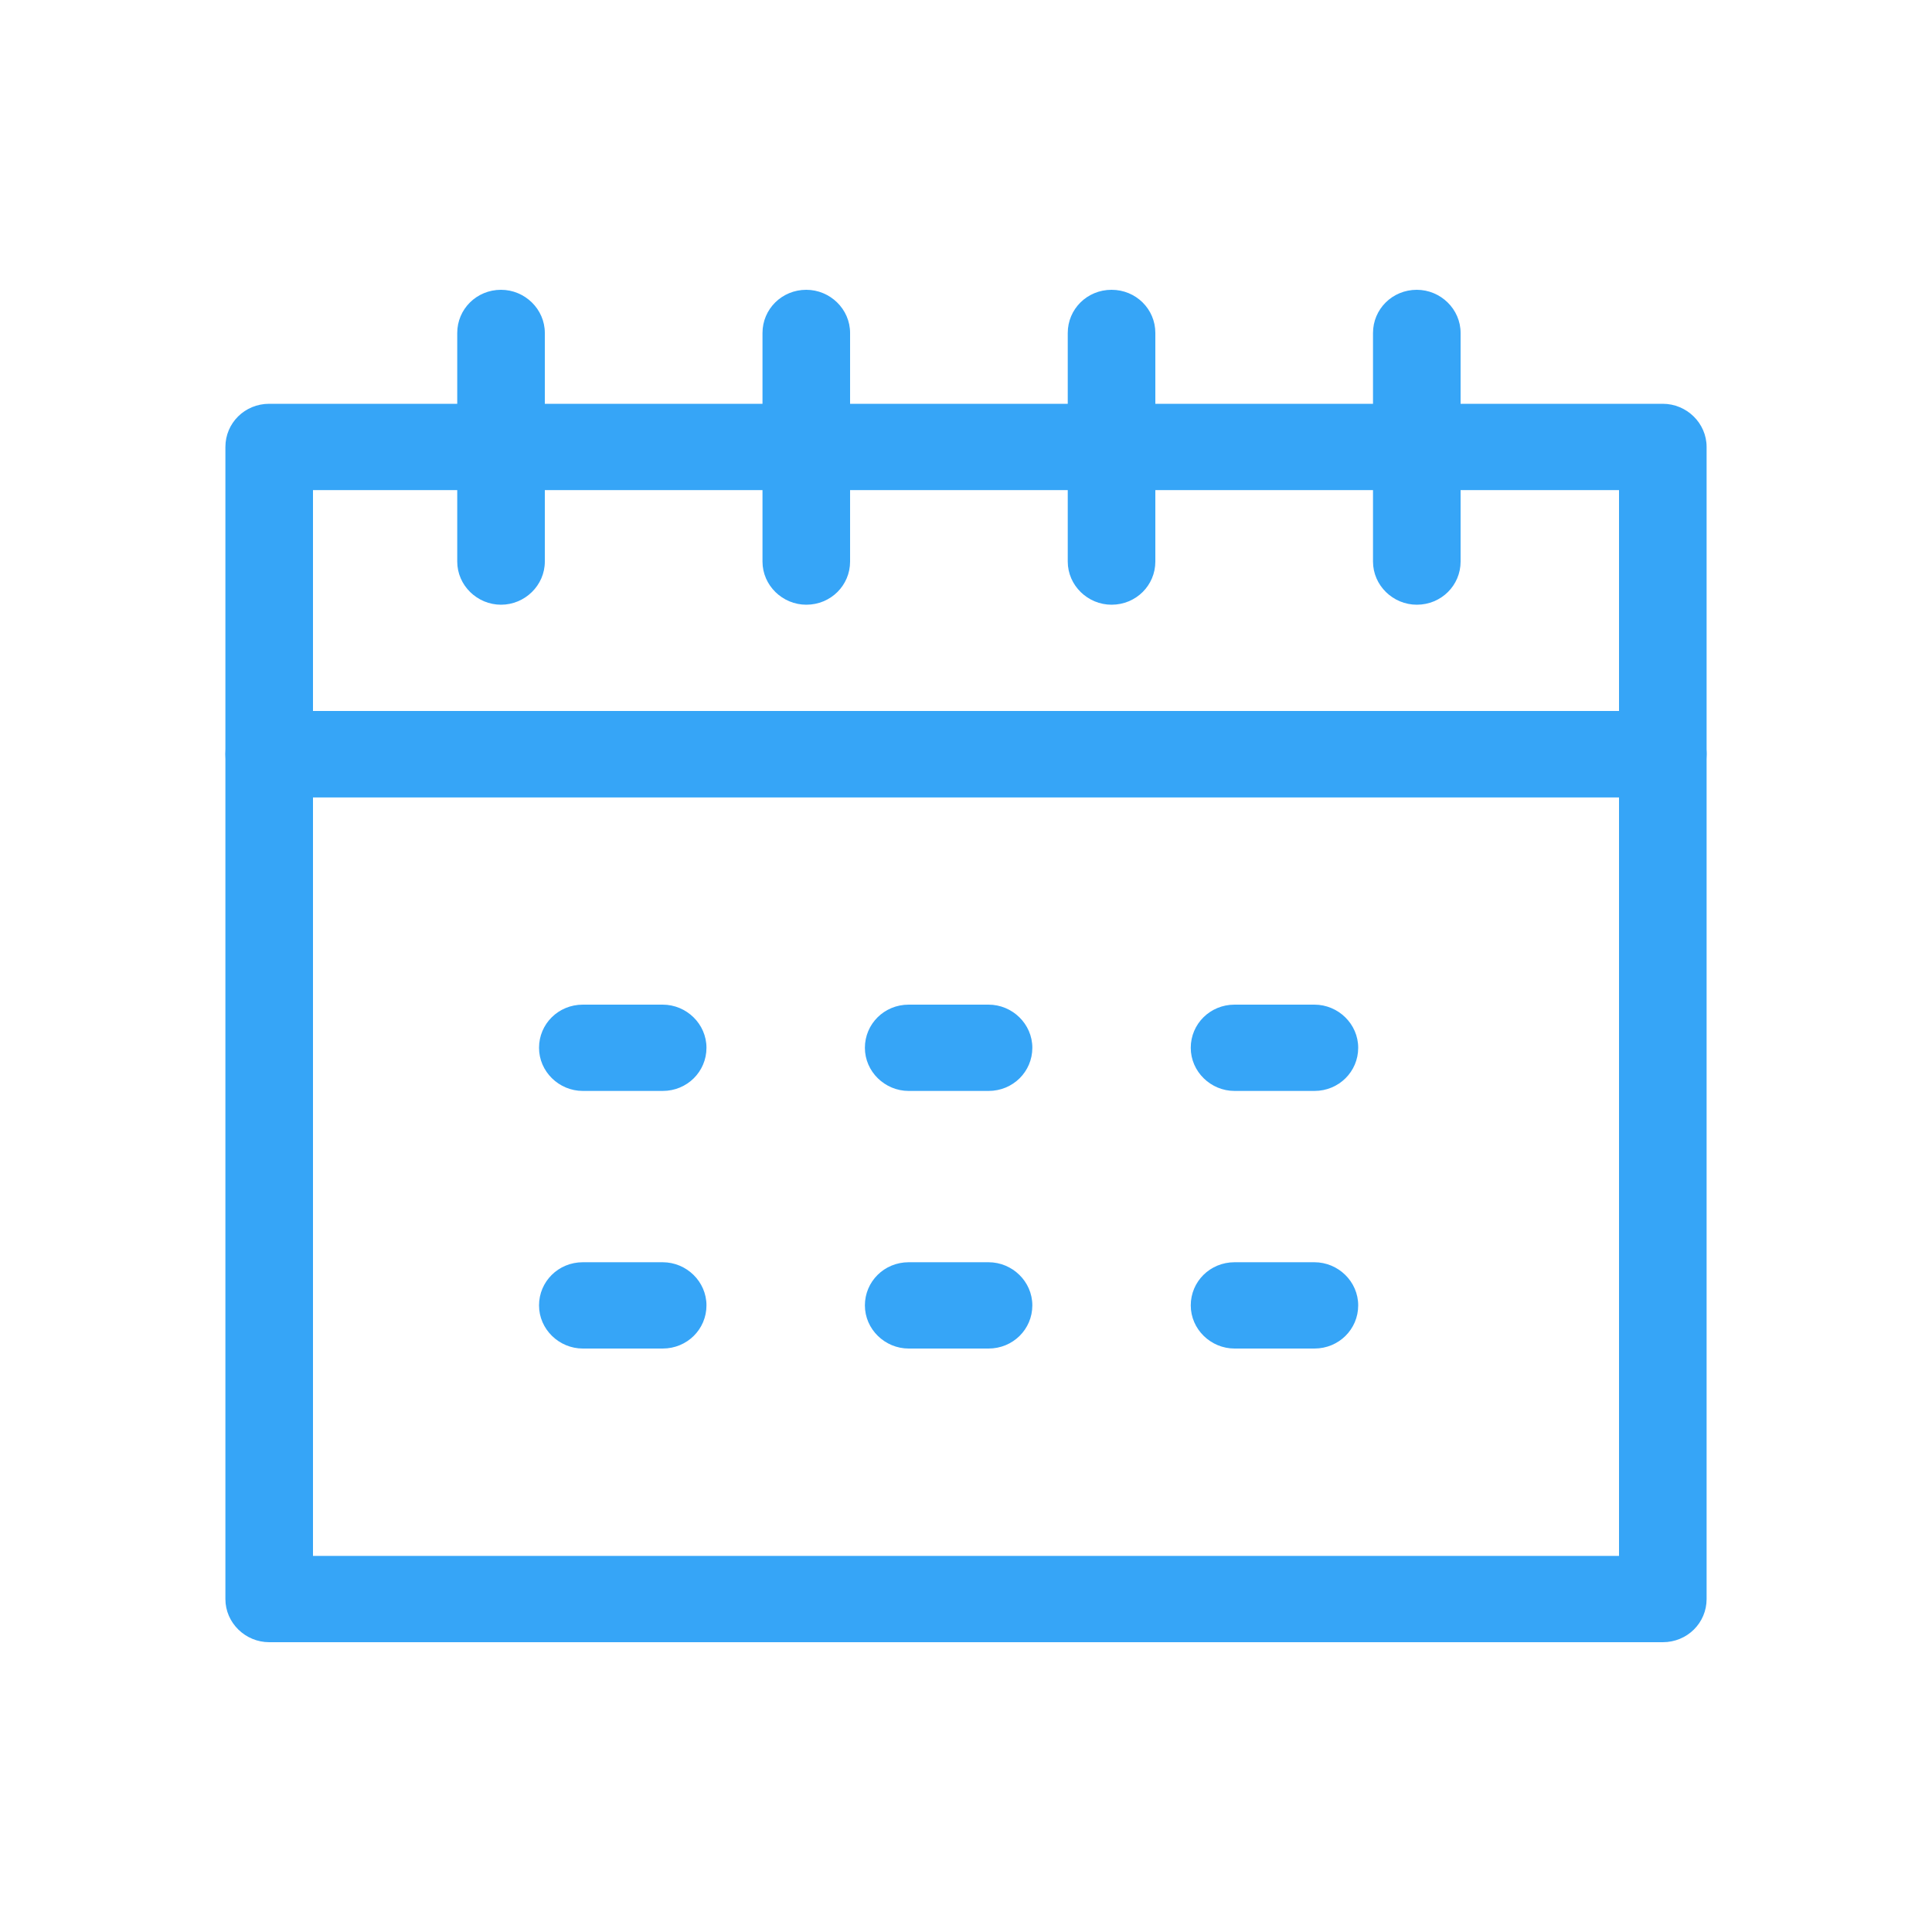 <?xml version="1.0" encoding="utf-8"?>
<!-- Generator: Adobe Illustrator 27.9.0, SVG Export Plug-In . SVG Version: 6.00 Build 0)  -->
<svg version="1.1" id="레이어_1" xmlns="http://www.w3.org/2000/svg" xmlns:xlink="http://www.w3.org/1999/xlink" x="0px"
	 y="0px" width="30px" height="30px" viewBox="0 0 30 30" style="enable-background:new 0 0 30 30;" xml:space="preserve">
<style type="text/css">
	.st0{fill:#36A5F7;}
</style>
<path class="st0" d="M25.82,25.5H4.18c-0.37,0-0.68-0.3-0.68-0.67V11.71c0-0.37,0.3-0.67,0.68-0.67h21.64c0.37,0,0.68,0.3,0.68,0.67
	v13.12C26.5,25.2,26.2,25.5,25.82,25.5z M4.86,24.16h20.28V12.38H4.86V24.16z"/>
<path class="st0" d="M25.82,12.38H4.18c-0.37,0-0.68-0.3-0.68-0.67V6.94c0-0.37,0.3-0.67,0.68-0.67h21.64c0.37,0,0.68,0.3,0.68,0.67
	v4.77C26.5,12.08,26.2,12.38,25.82,12.38z M4.86,11.04h20.28V7.61H4.86V11.04z"/>
<path class="st0" d="M7.78,9.39c-0.37,0-0.68-0.3-0.68-0.67V5.17C7.1,4.8,7.4,4.5,7.78,4.5c0.37,0,0.68,0.3,0.68,0.67v3.55
	C8.46,9.09,8.15,9.39,7.78,9.39z"/>
<path class="st0" d="M12.52,9.39c-0.37,0-0.68-0.3-0.68-0.67V5.17c0-0.37,0.3-0.67,0.68-0.67c0.37,0,0.68,0.3,0.68,0.67v3.55
	C13.2,9.09,12.9,9.39,12.52,9.39z"/>
<path class="st0" d="M17.26,9.39c-0.37,0-0.68-0.3-0.68-0.67V5.17c0-0.37,0.3-0.67,0.68-0.67c0.38,0,0.68,0.3,0.68,0.67v3.55
	C17.94,9.09,17.64,9.39,17.26,9.39z"/>
<path class="st0" d="M22,9.39c-0.37,0-0.68-0.3-0.68-0.67V5.17c0-0.37,0.3-0.67,0.68-0.67c0.37,0,0.68,0.3,0.68,0.67v3.55
	C22.68,9.09,22.38,9.39,22,9.39z"/>
<path class="st0" d="M10.29,16.94H9.05c-0.37,0-0.68-0.3-0.68-0.67c0-0.37,0.3-0.67,0.68-0.67h1.24c0.37,0,0.68,0.3,0.68,0.67
	C10.97,16.64,10.67,16.94,10.29,16.94z"/>
<path class="st0" d="M15.35,16.94h-1.24c-0.37,0-0.68-0.3-0.68-0.67c0-0.37,0.3-0.67,0.68-0.67h1.24c0.37,0,0.68,0.3,0.68,0.67
	C16.03,16.64,15.73,16.94,15.35,16.94z"/>
<path class="st0" d="M20.41,16.94h-1.24c-0.37,0-0.68-0.3-0.68-0.67c0-0.37,0.3-0.67,0.68-0.67h1.24c0.37,0,0.68,0.3,0.68,0.67
	C21.09,16.64,20.79,16.94,20.41,16.94z"/>
<path class="st0" d="M10.29,20.94H9.05c-0.37,0-0.68-0.3-0.68-0.67s0.3-0.67,0.68-0.67h1.24c0.37,0,0.68,0.3,0.68,0.67
	S10.67,20.94,10.29,20.94z"/>
<path class="st0" d="M15.35,20.94h-1.24c-0.37,0-0.68-0.3-0.68-0.67s0.3-0.67,0.68-0.67h1.24c0.37,0,0.68,0.3,0.68,0.67
	S15.73,20.94,15.35,20.94z"/>
<path class="st0" d="M20.41,20.94h-1.24c-0.37,0-0.68-0.3-0.68-0.67s0.3-0.67,0.68-0.67h1.24c0.37,0,0.68,0.3,0.68,0.67
	S20.79,20.94,20.41,20.94z"/>
</svg>
